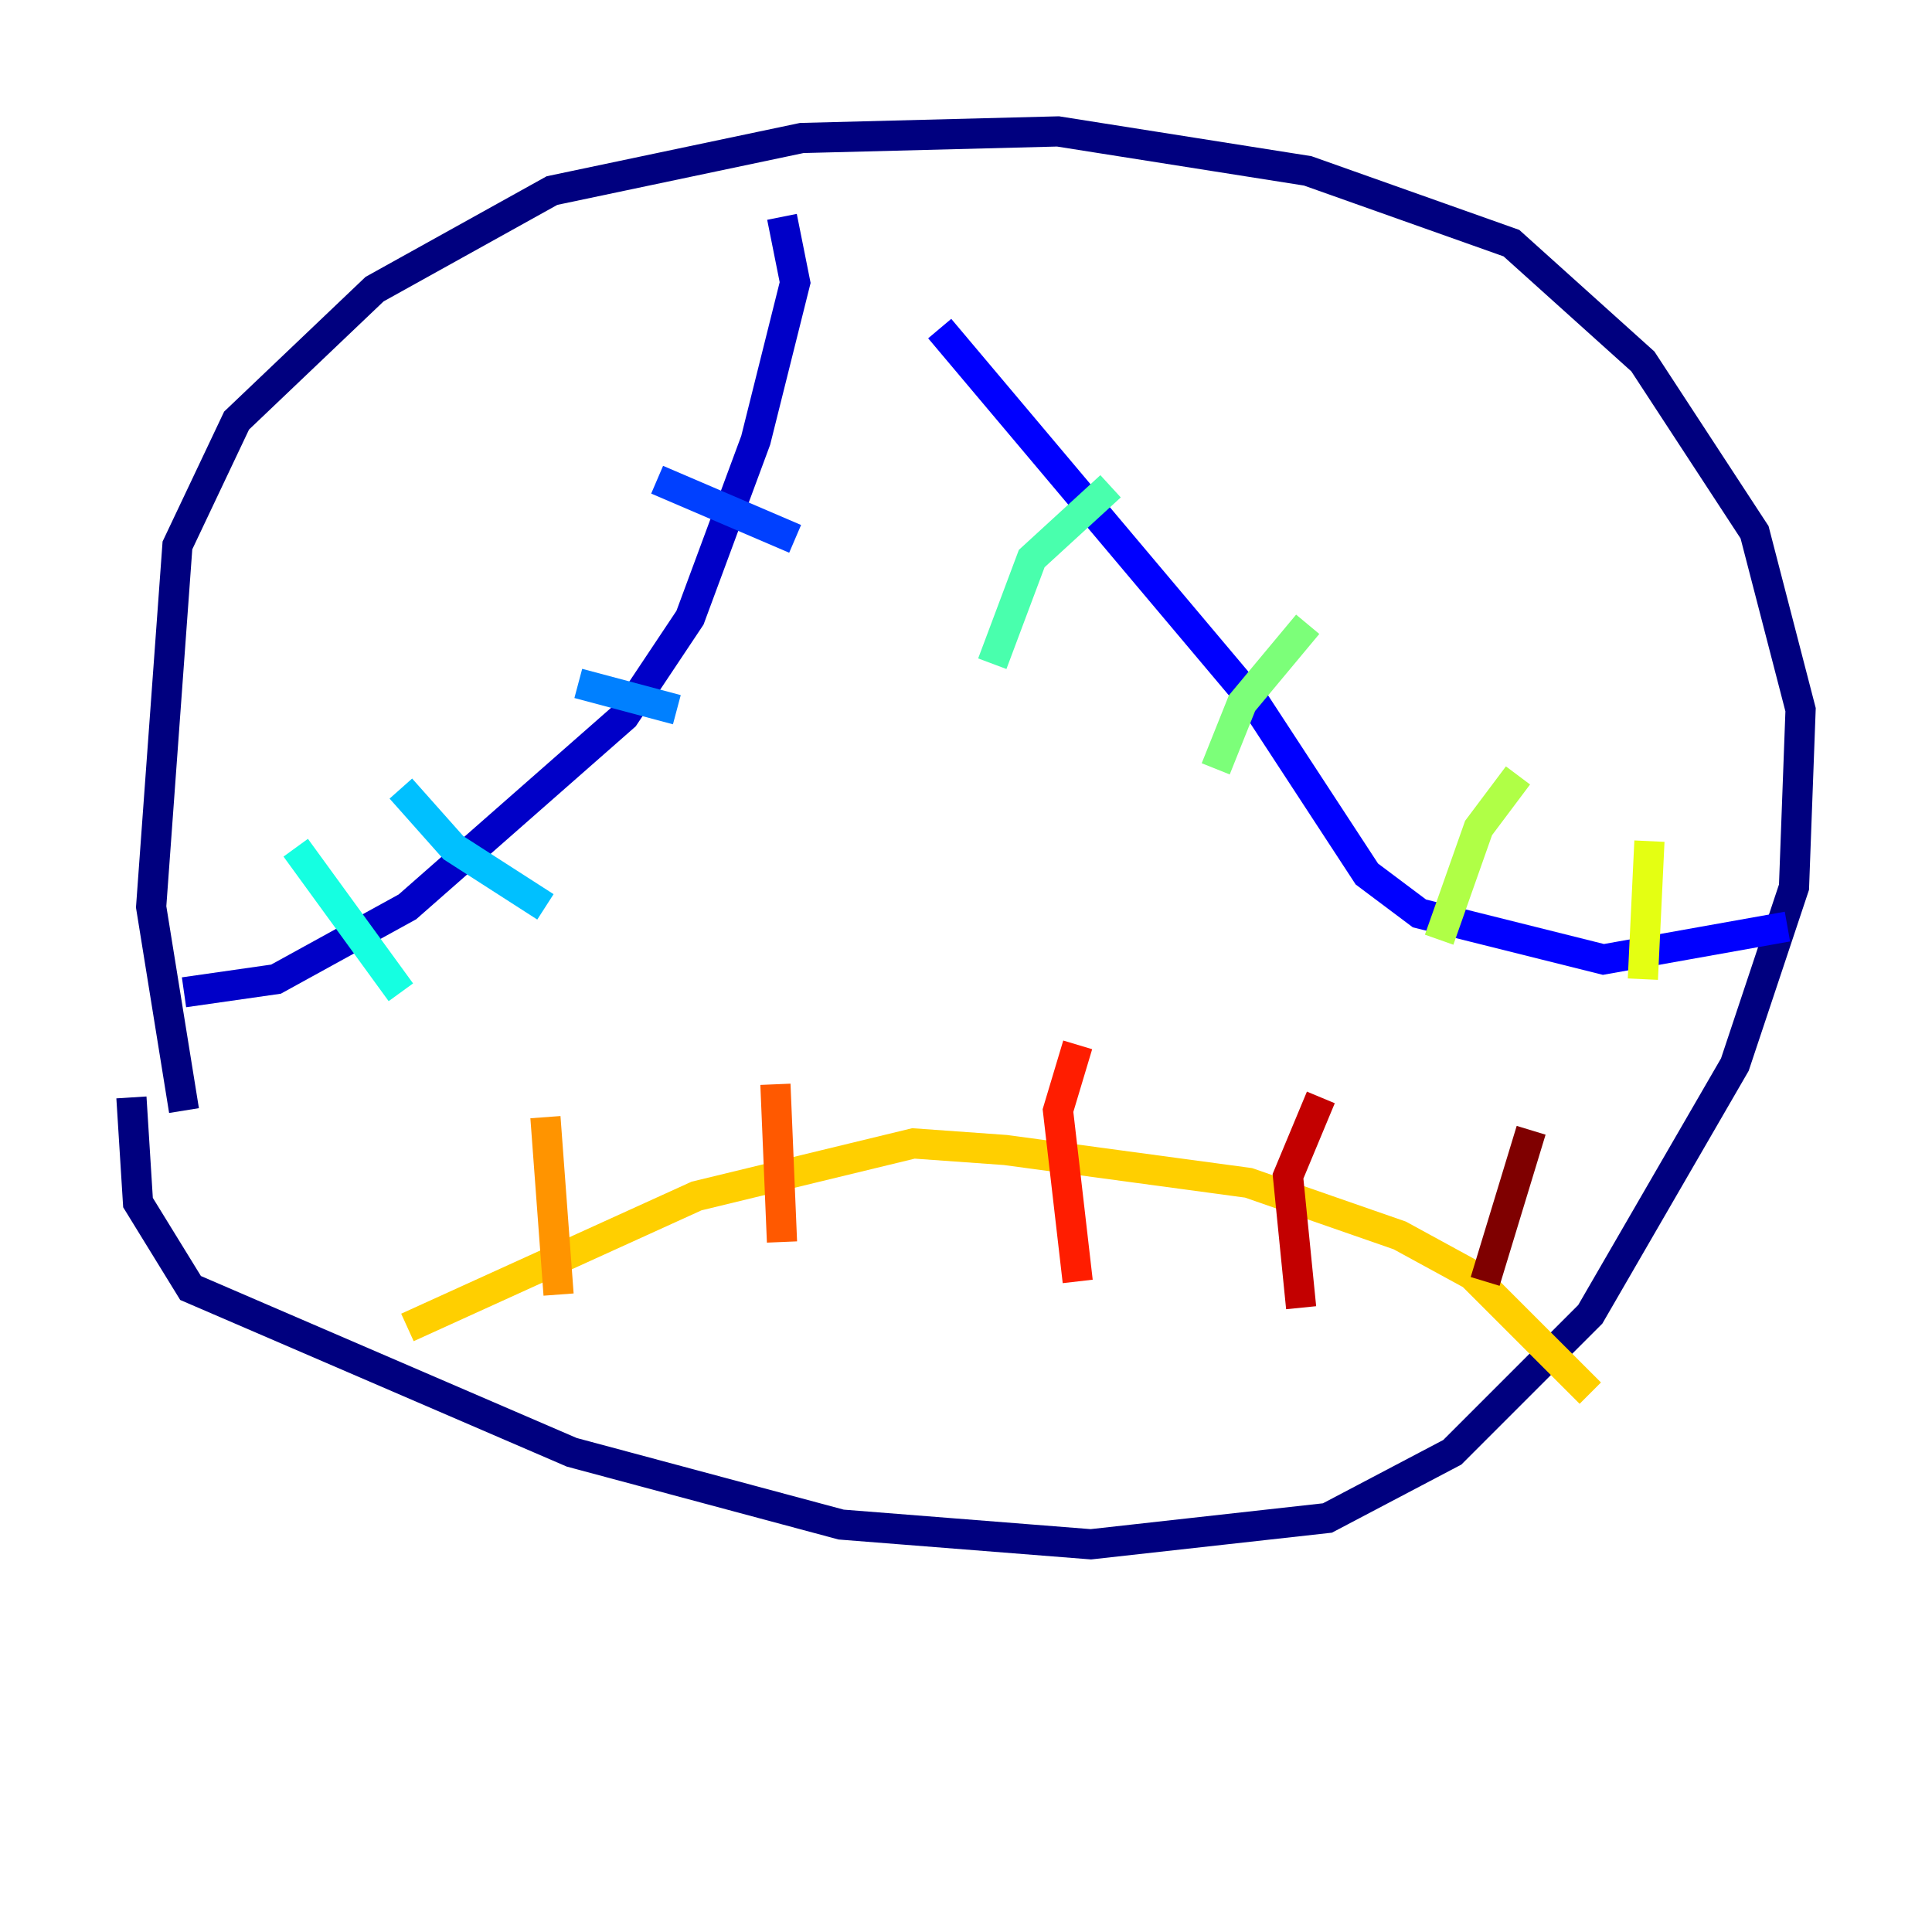 <?xml version="1.0" encoding="utf-8" ?>
<svg baseProfile="tiny" height="128" version="1.2" viewBox="0,0,128,128" width="128" xmlns="http://www.w3.org/2000/svg" xmlns:ev="http://www.w3.org/2001/xml-events" xmlns:xlink="http://www.w3.org/1999/xlink"><defs /><polyline fill="none" points="12.191,73.578 10.014,60.082 11.755,36.136 15.674,27.864 24.816,19.157 36.571,12.626 53.116,9.143 70.095,8.707 86.639,11.32 100.136,16.109 108.844,23.946 116.245,35.265 119.293,47.02 118.857,58.776 114.939,70.531 105.361,87.075 96.218,96.218 87.946,100.571 72.272,102.313 55.728,101.007 37.878,96.218 12.626,85.333 9.143,79.674 8.707,72.707" stroke="#00007f" stroke-width="2" /><polyline fill="none" points="51.809,14.367 52.68,18.721 50.068,29.17 45.714,40.925 41.361,47.456 26.993,60.082 18.286,64.871 12.191,65.742" stroke="#0000c8" stroke-width="2" /><polyline fill="none" points="62.258,21.769 83.156,46.585 90.558,57.905 94.041,60.517 106.231,63.565 118.422,61.388" stroke="#0000ff" stroke-width="2" /><polyline fill="none" points="43.537,31.782 52.68,35.701" stroke="#0040ff" stroke-width="2" /><polyline fill="none" points="38.313,45.279 44.843,47.02" stroke="#0080ff" stroke-width="2" /><polyline fill="none" points="26.558,52.245 30.041,56.163 36.136,60.082" stroke="#00c0ff" stroke-width="2" /><polyline fill="none" points="19.592,56.163 26.558,65.742" stroke="#15ffe1" stroke-width="2" /><polyline fill="none" points="73.578,32.218 68.354,37.007 65.742,43.973" stroke="#49ffad" stroke-width="2" /><polyline fill="none" points="86.639,41.361 82.286,46.585 80.544,50.939" stroke="#7cff79" stroke-width="2" /><polyline fill="none" points="100.571,51.374 97.959,54.857 95.347,62.258" stroke="#b0ff46" stroke-width="2" /><polyline fill="none" points="109.279,55.728 108.844,64.871" stroke="#e4ff12" stroke-width="2" /><polyline fill="none" points="26.993,87.946 46.15,79.238 60.517,75.755 66.612,76.191 82.721,78.367 92.735,81.85 97.524,84.463 105.361,92.299" stroke="#ffcf00" stroke-width="2" /><polyline fill="none" points="36.136,74.014 37.007,85.769" stroke="#ff9400" stroke-width="2" /><polyline fill="none" points="51.374,71.837 51.809,82.286" stroke="#ff5900" stroke-width="2" /><polyline fill="none" points="71.401,69.225 70.095,73.578 71.401,84.898" stroke="#ff1d00" stroke-width="2" /><polyline fill="none" points="87.51,72.707 85.333,77.932 86.204,86.639" stroke="#c30000" stroke-width="2" /><polyline fill="none" points="101.442,74.884 98.395,84.898" stroke="#7f0000" stroke-width="2" /></svg>